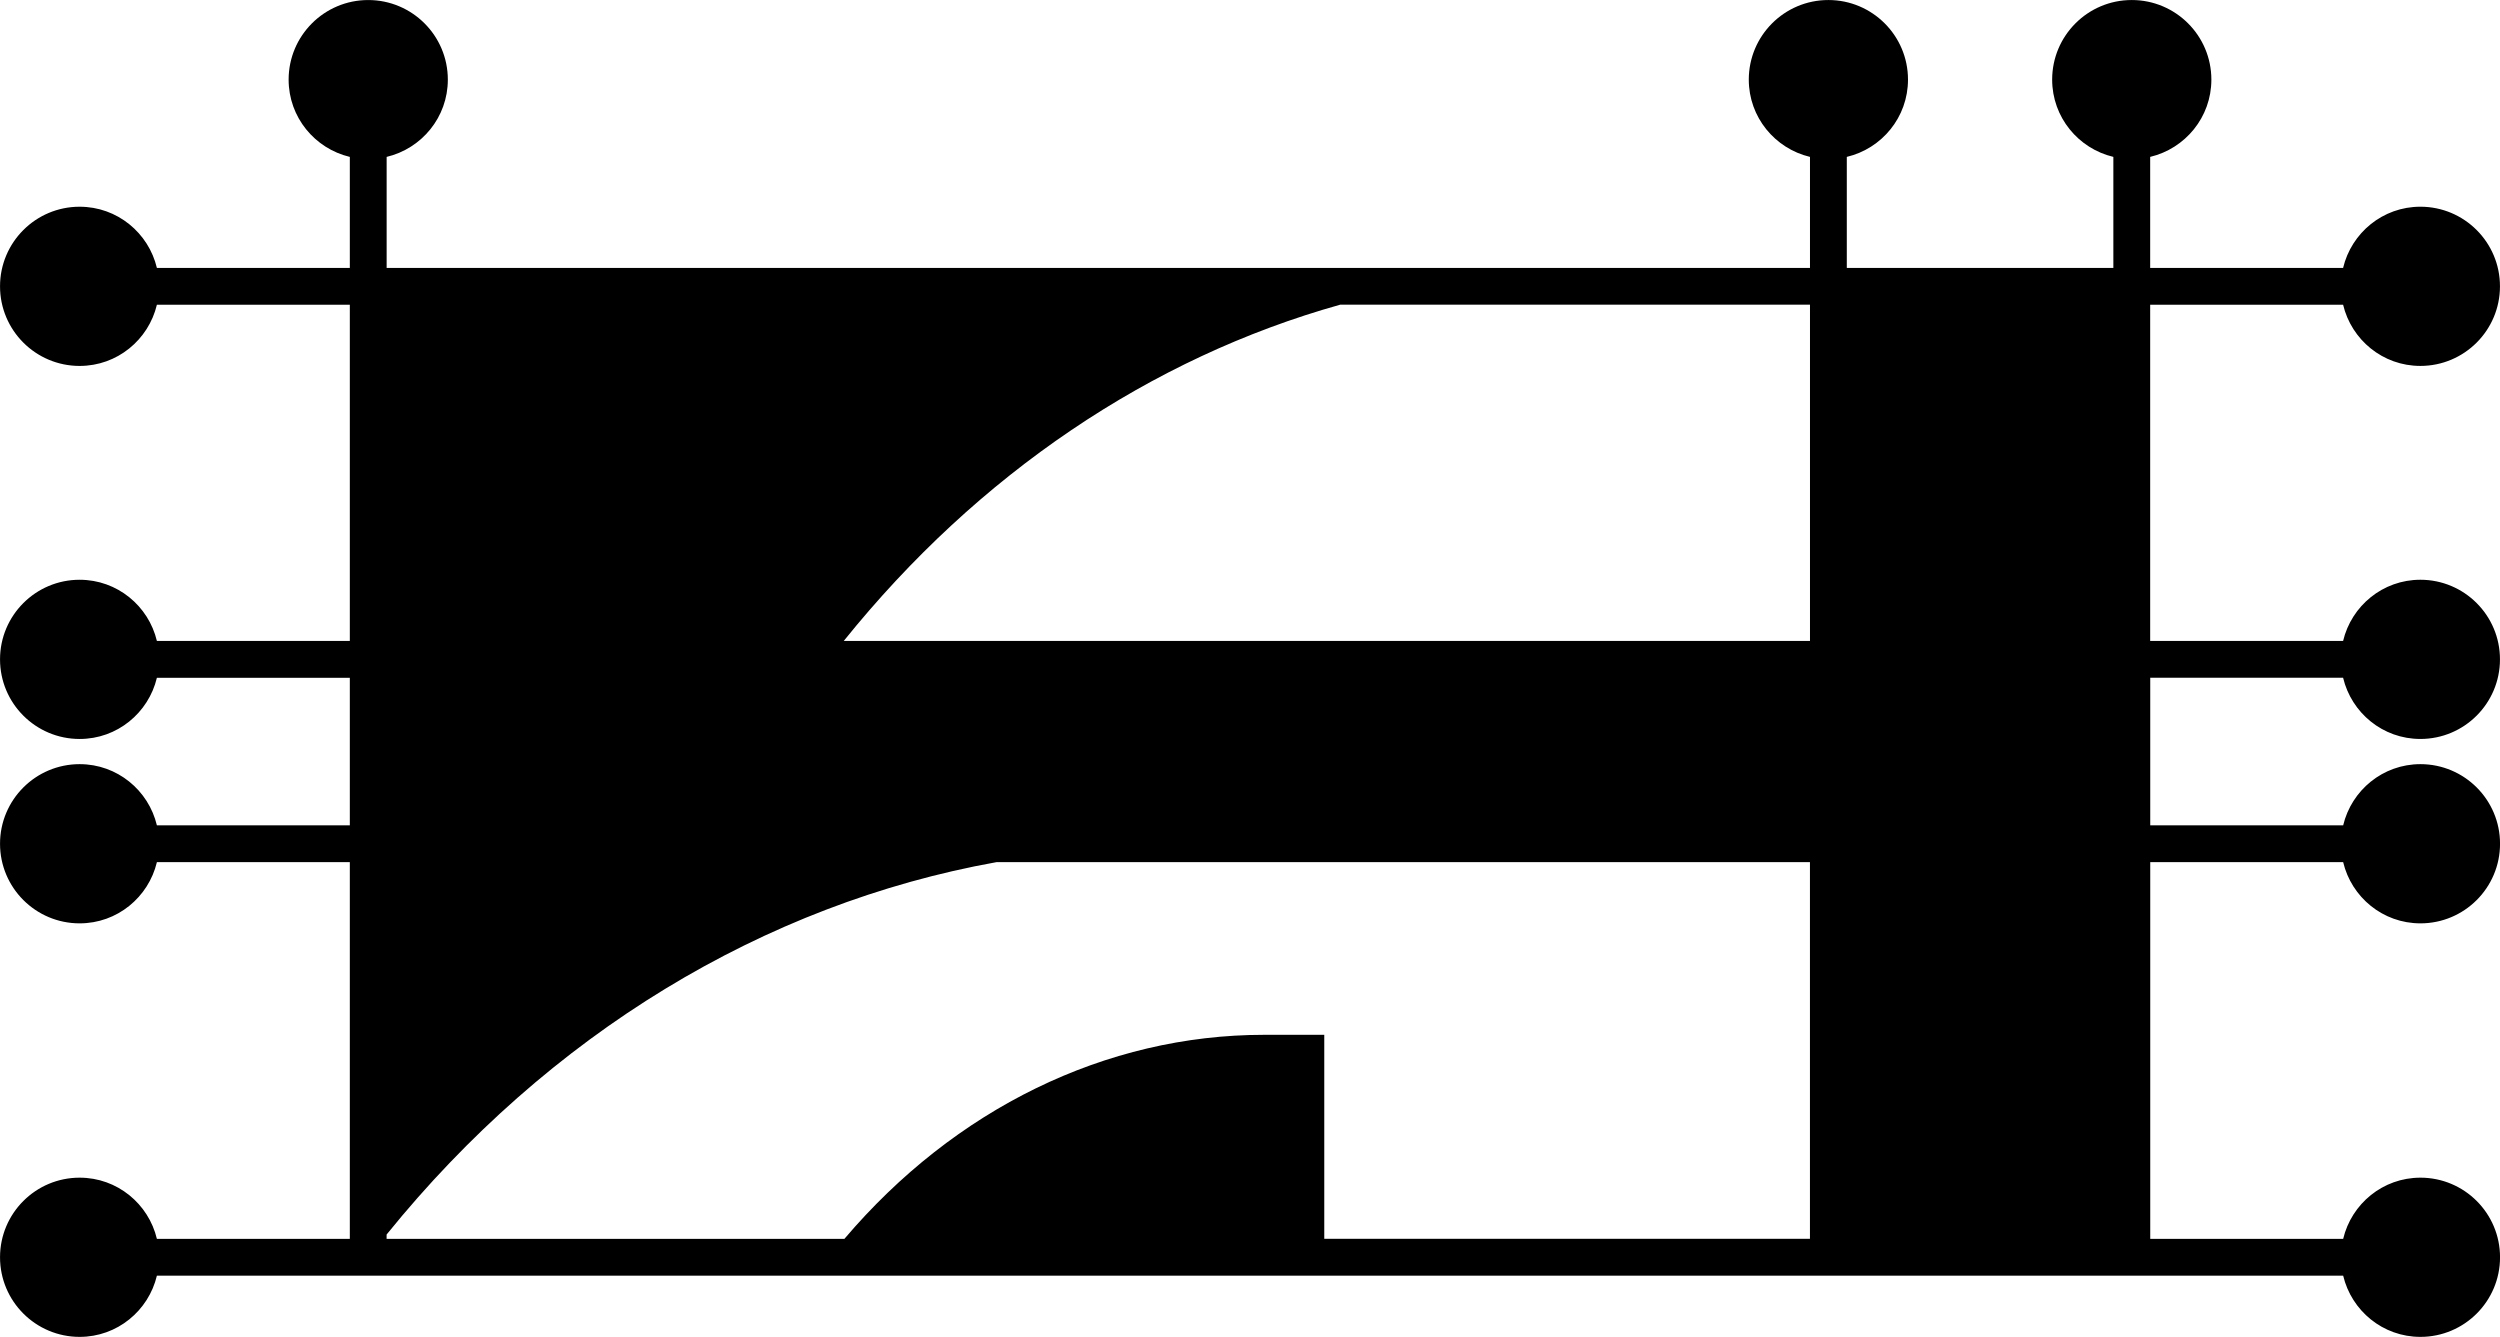 <?xml version="1.0" encoding="UTF-8"?>
<svg id="Layer_2" data-name="Layer 2" xmlns="http://www.w3.org/2000/svg" viewBox="0 0 661.4 353.69">
  <g id="Layer_1-2" data-name="Layer 1">
    <path d="M568.85,179.31h51.04c2.21,9.27,10.49,16.19,20.44,16.19,11.63,0,21.06-9.43,21.06-21.06s-9.43-21.06-21.06-21.06c-9.95,0-18.23,6.92-20.44,16.19h-51.04v-88.95h51.04c2.21,9.27,10.49,16.19,20.44,16.19,11.63,0,21.06-9.43,21.06-21.06s-9.43-21.06-21.06-21.06c-9.95,0-18.23,6.92-20.44,16.19h-51.04v-29.37c9.27-2.21,16.19-10.49,16.19-20.44,0-11.63-9.43-21.06-21.06-21.06s-21.06,9.43-21.06,21.06c0,9.95,6.92,18.23,16.19,20.44v29.37h-70.52v-29.37c9.27-2.2,16.19-10.49,16.19-20.44,0-11.63-9.43-21.06-21.06-21.06s-21.06,9.43-21.06,21.06c0,9.95,6.92,18.23,16.19,20.44v29.37H102.29v-29.37c9.27-2.21,16.19-10.49,16.19-20.44,0-11.63-9.43-21.06-21.06-21.06s-21.06,9.43-21.06,21.06c0,9.95,6.92,18.23,16.19,20.44v29.37h-51.04c-2.21-9.27-10.49-16.19-20.44-16.19-11.63,0-21.06,9.43-21.06,21.06s9.43,21.06,21.06,21.06c9.95,0,18.23-6.92,20.44-16.19h51.04v88.95h-51.04c-2.21-9.27-10.49-16.19-20.44-16.19-11.63,0-21.06,9.43-21.06,21.06s9.43,21.06,21.06,21.06c9.95,0,18.23-6.92,20.44-16.19h51.04v39.04h-51.04c-2.21-9.27-10.49-16.19-20.44-16.19-11.63,0-21.06,9.43-21.06,21.06s9.43,21.06,21.06,21.06c9.95,0,18.23-6.92,20.44-16.19h51.04v99.66h-51.04c-2.21-9.27-10.49-16.19-20.44-16.19-11.63,0-21.06,9.43-21.06,21.06s9.43,21.06,21.06,21.06c9.95,0,18.23-6.92,20.44-16.19h578.4c2.21,9.27,10.49,16.19,20.44,16.19,11.63,0,21.06-9.43,21.06-21.06s-9.43-21.06-21.06-21.06c-9.95,0-18.23,6.92-20.44,16.19h-51.04v-99.66h51.04c2.21,9.27,10.49,16.19,20.44,16.19,11.63,0,21.06-9.43,21.06-21.06s-9.43-21.06-21.06-21.06c-9.95,0-18.23,6.92-20.44,16.19h-51.04v-39.04ZM334.46,273.77c-41.99,0-81.93,19.68-111.06,53.98h-121.12v-1.14c42.84-52.96,99.81-87.47,161.4-98.53h215.16v99.66h-128.49v-53.98h-15.89ZM478.84,169.56h-255.61c35.5-44.13,81.22-74.91,131.32-88.95h124.3v88.95Z"/>
  </g>
</svg>